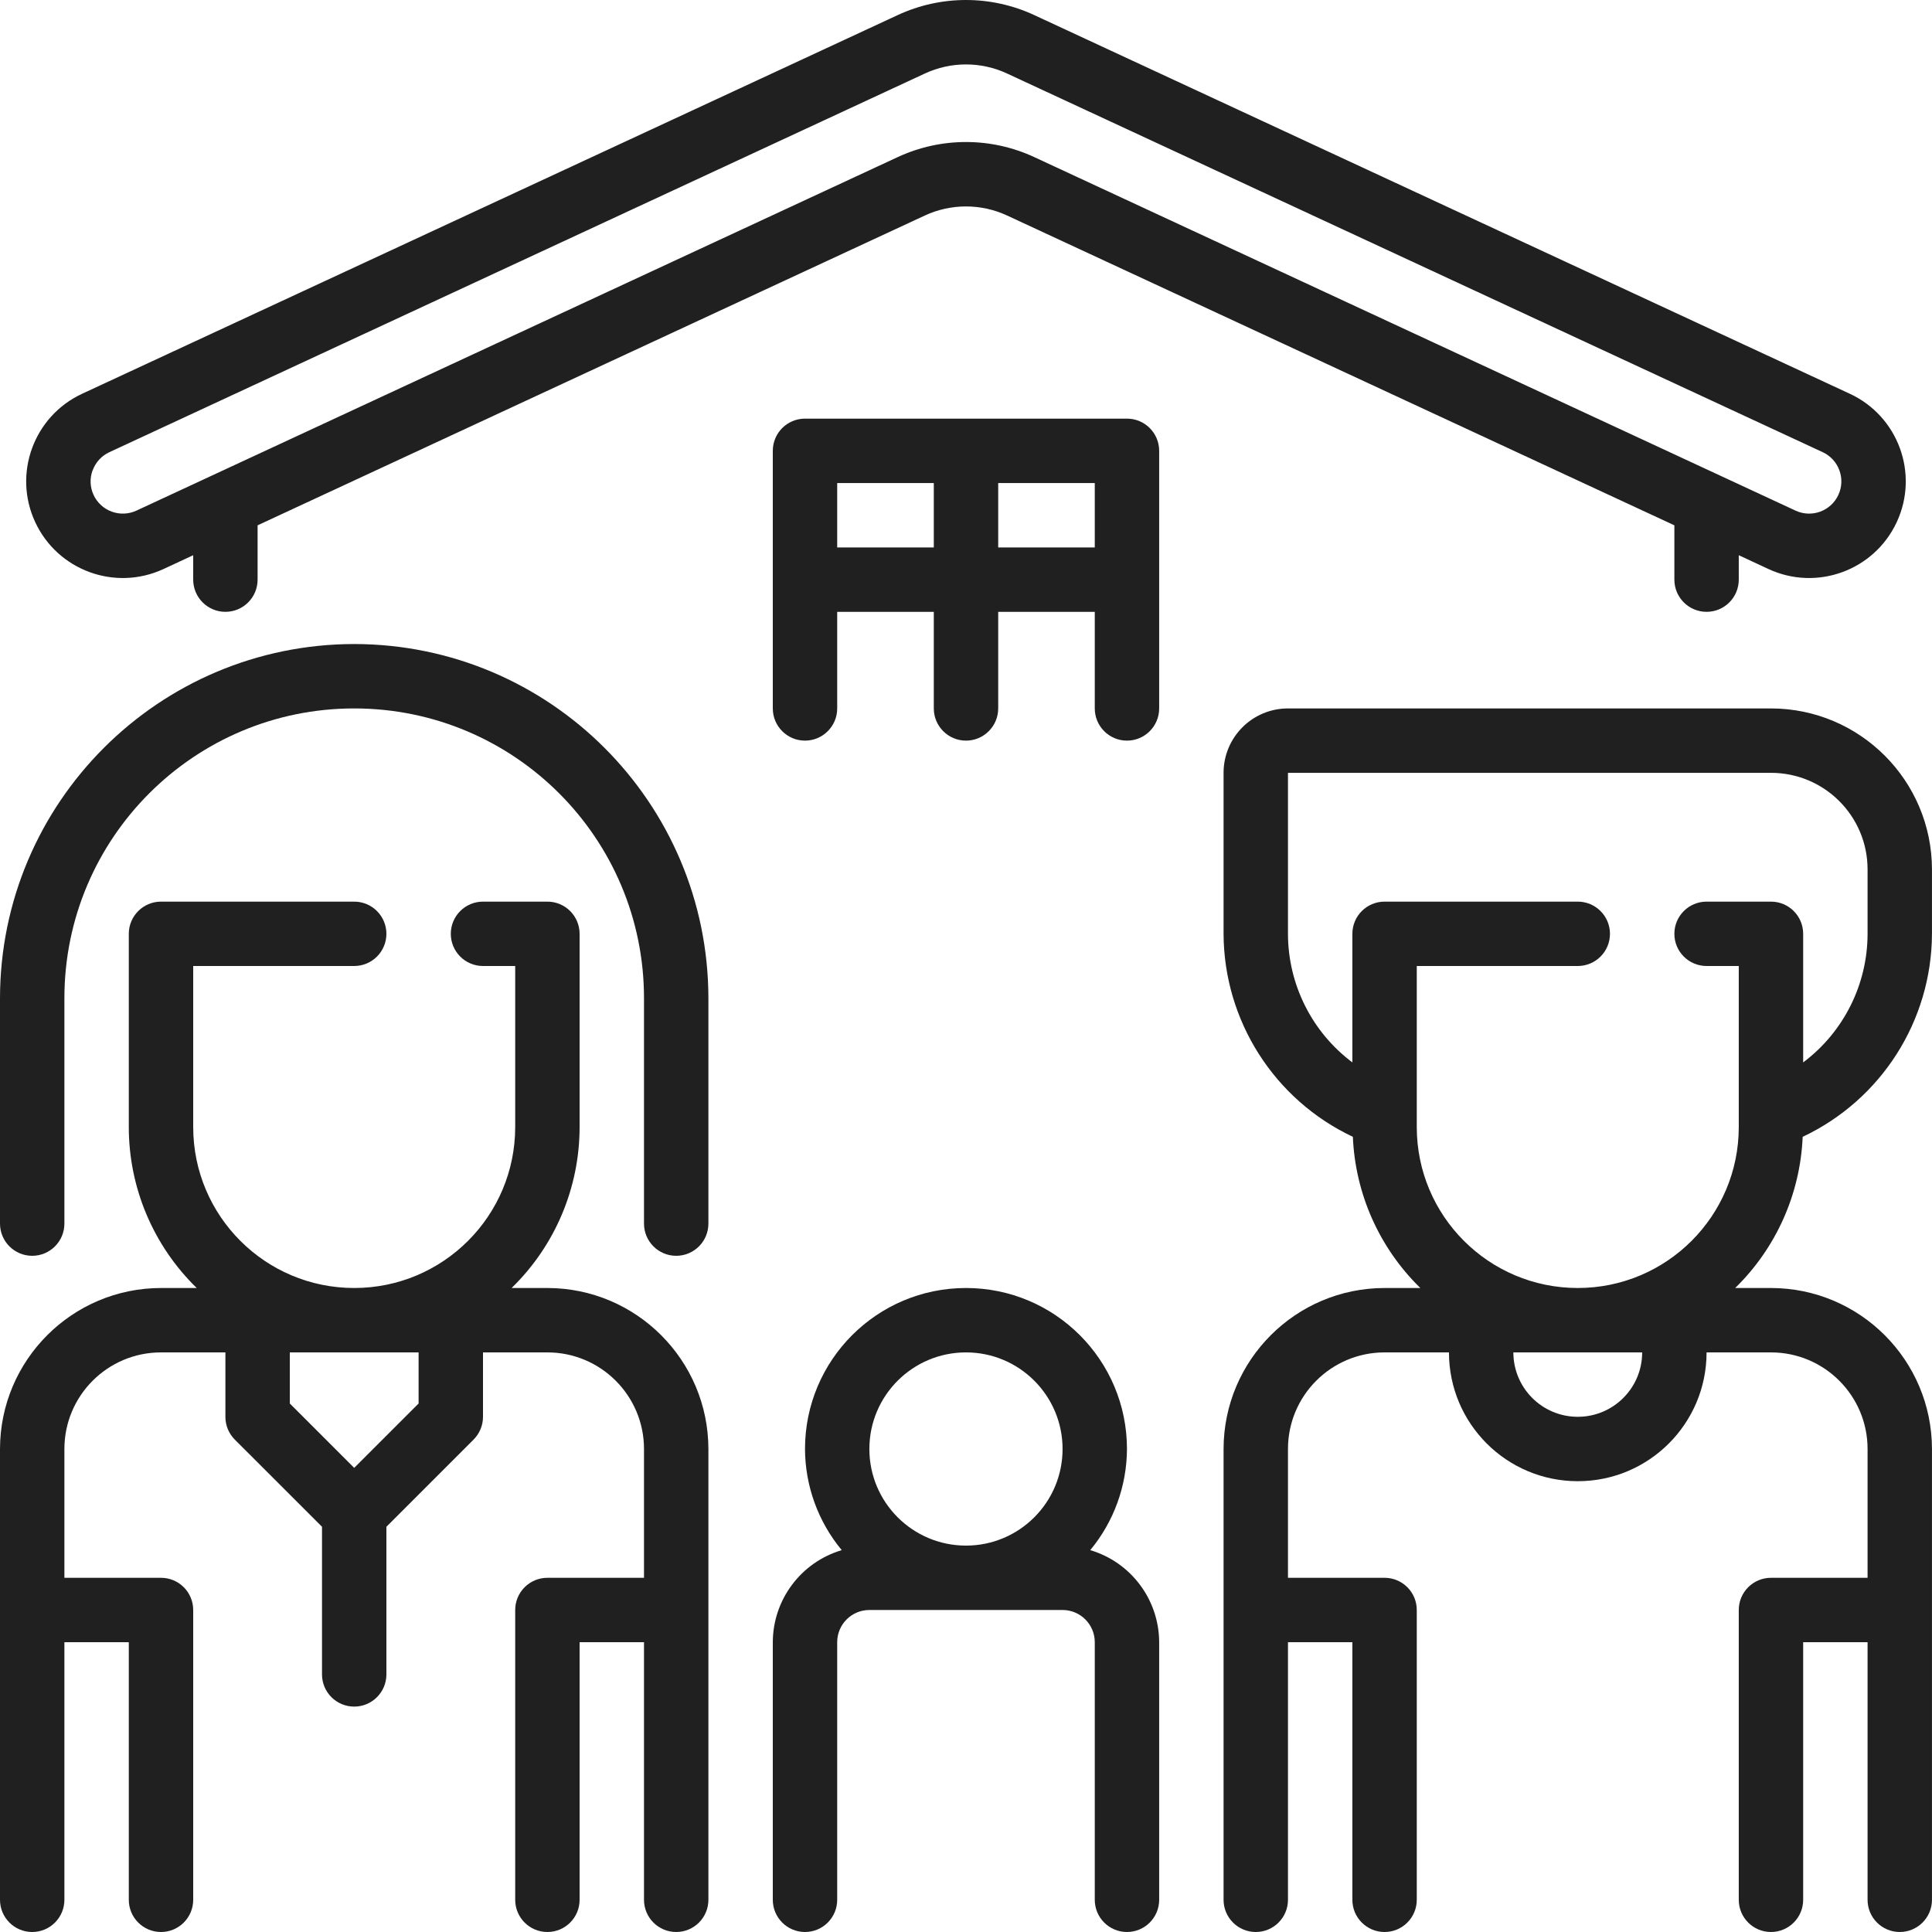 <svg width="63" height="63" viewBox="0 0 63 63" fill="none" xmlns="http://www.w3.org/2000/svg">
<path d="M35.551 50.548C36.321 49.621 36.744 48.455 36.749 47.25C36.749 44.35 34.399 42 31.5 42C28.6 42 26.25 44.35 26.25 47.25C26.255 48.455 26.678 49.621 27.448 50.548C26.118 50.943 25.205 52.163 25.2 53.55V61.95C25.2 62.53 25.67 63 26.25 63C26.829 63 27.3 62.53 27.3 61.95V53.55C27.3 52.97 27.77 52.5 28.349 52.5H34.649C35.229 52.5 35.699 52.97 35.699 53.55V61.95C35.699 62.53 36.169 63 36.749 63C37.329 63 37.799 62.53 37.799 61.95V53.55C37.794 52.163 36.881 50.943 35.551 50.548ZM31.5 44.1C33.239 44.1 34.649 45.51 34.649 47.25C34.649 48.99 33.239 50.4 31.5 50.4C29.76 50.4 28.349 48.99 28.349 47.25C28.349 45.51 29.76 44.1 31.5 44.1Z" fill="#202020"/>
<path d="M58.783 37.07C61.348 35.861 62.988 33.285 62.999 30.451V28.351C62.995 25.452 60.647 23.104 57.749 23.101H41.999C40.84 23.101 39.899 24.04 39.899 25.201V30.451C39.91 33.285 41.551 35.861 44.115 37.07C44.194 38.934 44.981 40.697 46.315 42H45.149C42.251 42.003 39.903 44.352 39.899 47.25V61.95C39.899 62.53 40.37 63 40.949 63C41.529 63 41.999 62.53 41.999 61.95V53.55H44.099V61.95C44.099 62.53 44.569 63 45.149 63C45.729 63 46.199 62.53 46.199 61.95V52.5C46.199 51.92 45.729 51.45 45.149 51.45H41.999V47.25C41.999 45.51 43.41 44.1 45.149 44.1H47.249C47.249 46.42 49.129 48.3 51.449 48.3C53.769 48.3 55.649 46.42 55.649 44.1H57.749C59.489 44.1 60.899 45.51 60.899 47.25V51.45H57.749C57.169 51.45 56.699 51.92 56.699 52.5V61.95C56.699 62.53 57.169 63 57.749 63C58.329 63 58.799 62.53 58.799 61.95V53.55H60.899V61.95C60.899 62.53 61.369 63 61.949 63C62.529 63 62.999 62.53 62.999 61.95V47.25C62.995 44.352 60.647 42.003 57.749 42H56.582C57.917 40.697 58.704 38.934 58.783 37.07ZM46.199 36.75V31.5H51.449C52.029 31.5 52.499 31.03 52.499 30.451C52.499 29.871 52.029 29.401 51.449 29.401H45.149C44.569 29.401 44.099 29.871 44.099 30.451V34.644C42.779 33.654 42.001 32.1 41.999 30.451V25.201H57.749C59.489 25.201 60.899 26.61 60.899 28.351V30.451C60.897 32.1 60.119 33.654 58.799 34.644V30.451C58.799 29.871 58.329 29.401 57.749 29.401H55.649C55.069 29.401 54.599 29.871 54.599 30.451C54.599 31.03 55.069 31.5 55.649 31.5H56.699V36.75C56.699 39.65 54.348 42 51.449 42C48.549 42 46.199 39.65 46.199 36.75ZM51.449 46.2C50.289 46.2 49.349 45.26 49.349 44.1H53.549C53.549 45.26 52.609 46.2 51.449 46.2Z" fill="#202020"/>
<path d="M17.85 42H16.683C18.101 40.621 18.9 38.728 18.9 36.75V30.451C18.9 29.871 18.43 29.401 17.85 29.401H15.75C15.17 29.401 14.7 29.871 14.7 30.451C14.7 31.03 15.17 31.5 15.75 31.5H16.8V36.75C16.8 39.65 14.449 42 11.55 42C8.65 42 6.3 39.65 6.3 36.75V31.5H11.55C12.13 31.5 12.6 31.03 12.6 30.451C12.6 29.871 12.13 29.401 11.55 29.401H5.25C4.67 29.401 4.2 29.871 4.2 30.451V36.75C4.199 38.727 4.998 40.621 6.415 42H5.25C2.352 42.003 0.004 44.352 0 47.25V61.95C0 62.53 0.47 63 1.05 63C1.63 63 2.1 62.53 2.1 61.95V53.55H4.2V61.95C4.2 62.53 4.67 63 5.25 63C5.83 63 6.3 62.53 6.3 61.95V52.5C6.3 51.92 5.83 51.45 5.25 51.45H2.1V47.25C2.1 45.51 3.51 44.1 5.25 44.1H7.35V46.2C7.349 46.479 7.46 46.746 7.657 46.944L10.5 49.786V54.6C10.5 55.18 10.97 55.65 11.55 55.65C12.13 55.65 12.6 55.18 12.6 54.6V49.786L15.442 46.944C15.639 46.746 15.75 46.479 15.75 46.2V44.1H17.85C19.589 44.1 21 45.51 21 47.25V51.45H17.85C17.27 51.45 16.8 51.92 16.8 52.5V61.95C16.8 62.53 17.27 63 17.85 63C18.43 63 18.9 62.53 18.9 61.95V53.55H21V61.95C21 62.53 21.47 63 22.05 63C22.63 63 23.1 62.53 23.1 61.95V47.25C23.096 44.352 20.747 42.003 17.85 42ZM13.65 45.766L11.55 47.865L9.45 45.766V44.1H13.65V45.766Z" fill="#202020"/>
<path d="M11.55 21.001C5.174 21.008 0.007 26.175 0 32.55V39.9C0 40.48 0.47 40.95 1.05 40.95C1.63 40.95 2.1 40.48 2.1 39.9V32.55C2.1 27.331 6.331 23.101 11.55 23.101C16.769 23.101 21 27.331 21 32.55V39.9C21 40.48 21.47 40.95 22.05 40.95C22.63 40.95 23.1 40.48 23.1 39.9V32.55C23.092 26.175 17.926 21.008 11.55 21.001Z" fill="#202020"/>
<path d="M5.332 18.555L6.3 18.105V18.901C6.3 19.481 6.77 19.951 7.35 19.951C7.93 19.951 8.4 19.481 8.4 18.901V17.13L30.157 7.028C31.008 6.633 31.991 6.633 32.841 7.028L54.599 17.13V18.901C54.599 19.481 55.069 19.951 55.649 19.951C56.229 19.951 56.699 19.481 56.699 18.901V18.105L57.667 18.555C59.245 19.288 61.118 18.602 61.851 17.024C62.584 15.446 61.899 13.573 60.32 12.84L33.726 0.492C32.314 -0.164 30.685 -0.164 29.273 0.492L2.678 12.84C1.1 13.573 0.415 15.446 1.147 17.024C1.88 18.602 3.753 19.288 5.332 18.555ZM3.022 15.337C3.117 15.075 3.313 14.862 3.566 14.745L30.157 2.398C31.008 2.002 31.991 2.002 32.841 2.398L59.436 14.745C59.962 14.989 60.191 15.614 59.946 16.14C59.702 16.666 59.077 16.895 58.551 16.651L33.726 5.123C32.314 4.467 30.685 4.467 29.273 5.123L4.448 16.651C4.195 16.768 3.906 16.78 3.644 16.684C3.382 16.589 3.169 16.393 3.052 16.14C2.934 15.888 2.922 15.598 3.019 15.337H3.022Z" fill="#202020"/>
<path d="M36.749 13.651H26.25C25.67 13.651 25.2 14.121 25.2 14.701V23.101C25.2 23.68 25.67 24.151 26.25 24.151C26.829 24.151 27.3 23.68 27.3 23.101V19.951H30.45V23.101C30.45 23.68 30.92 24.151 31.5 24.151C32.079 24.151 32.55 23.68 32.55 23.101V19.951H35.699V23.101C35.699 23.68 36.169 24.151 36.749 24.151C37.329 24.151 37.799 23.68 37.799 23.101V14.701C37.799 14.121 37.329 13.651 36.749 13.651ZM27.3 17.851V15.751H30.45V17.851H27.3ZM32.55 17.851V15.751H35.699V17.851H32.55Z" fill="#202020"/>
</svg>
